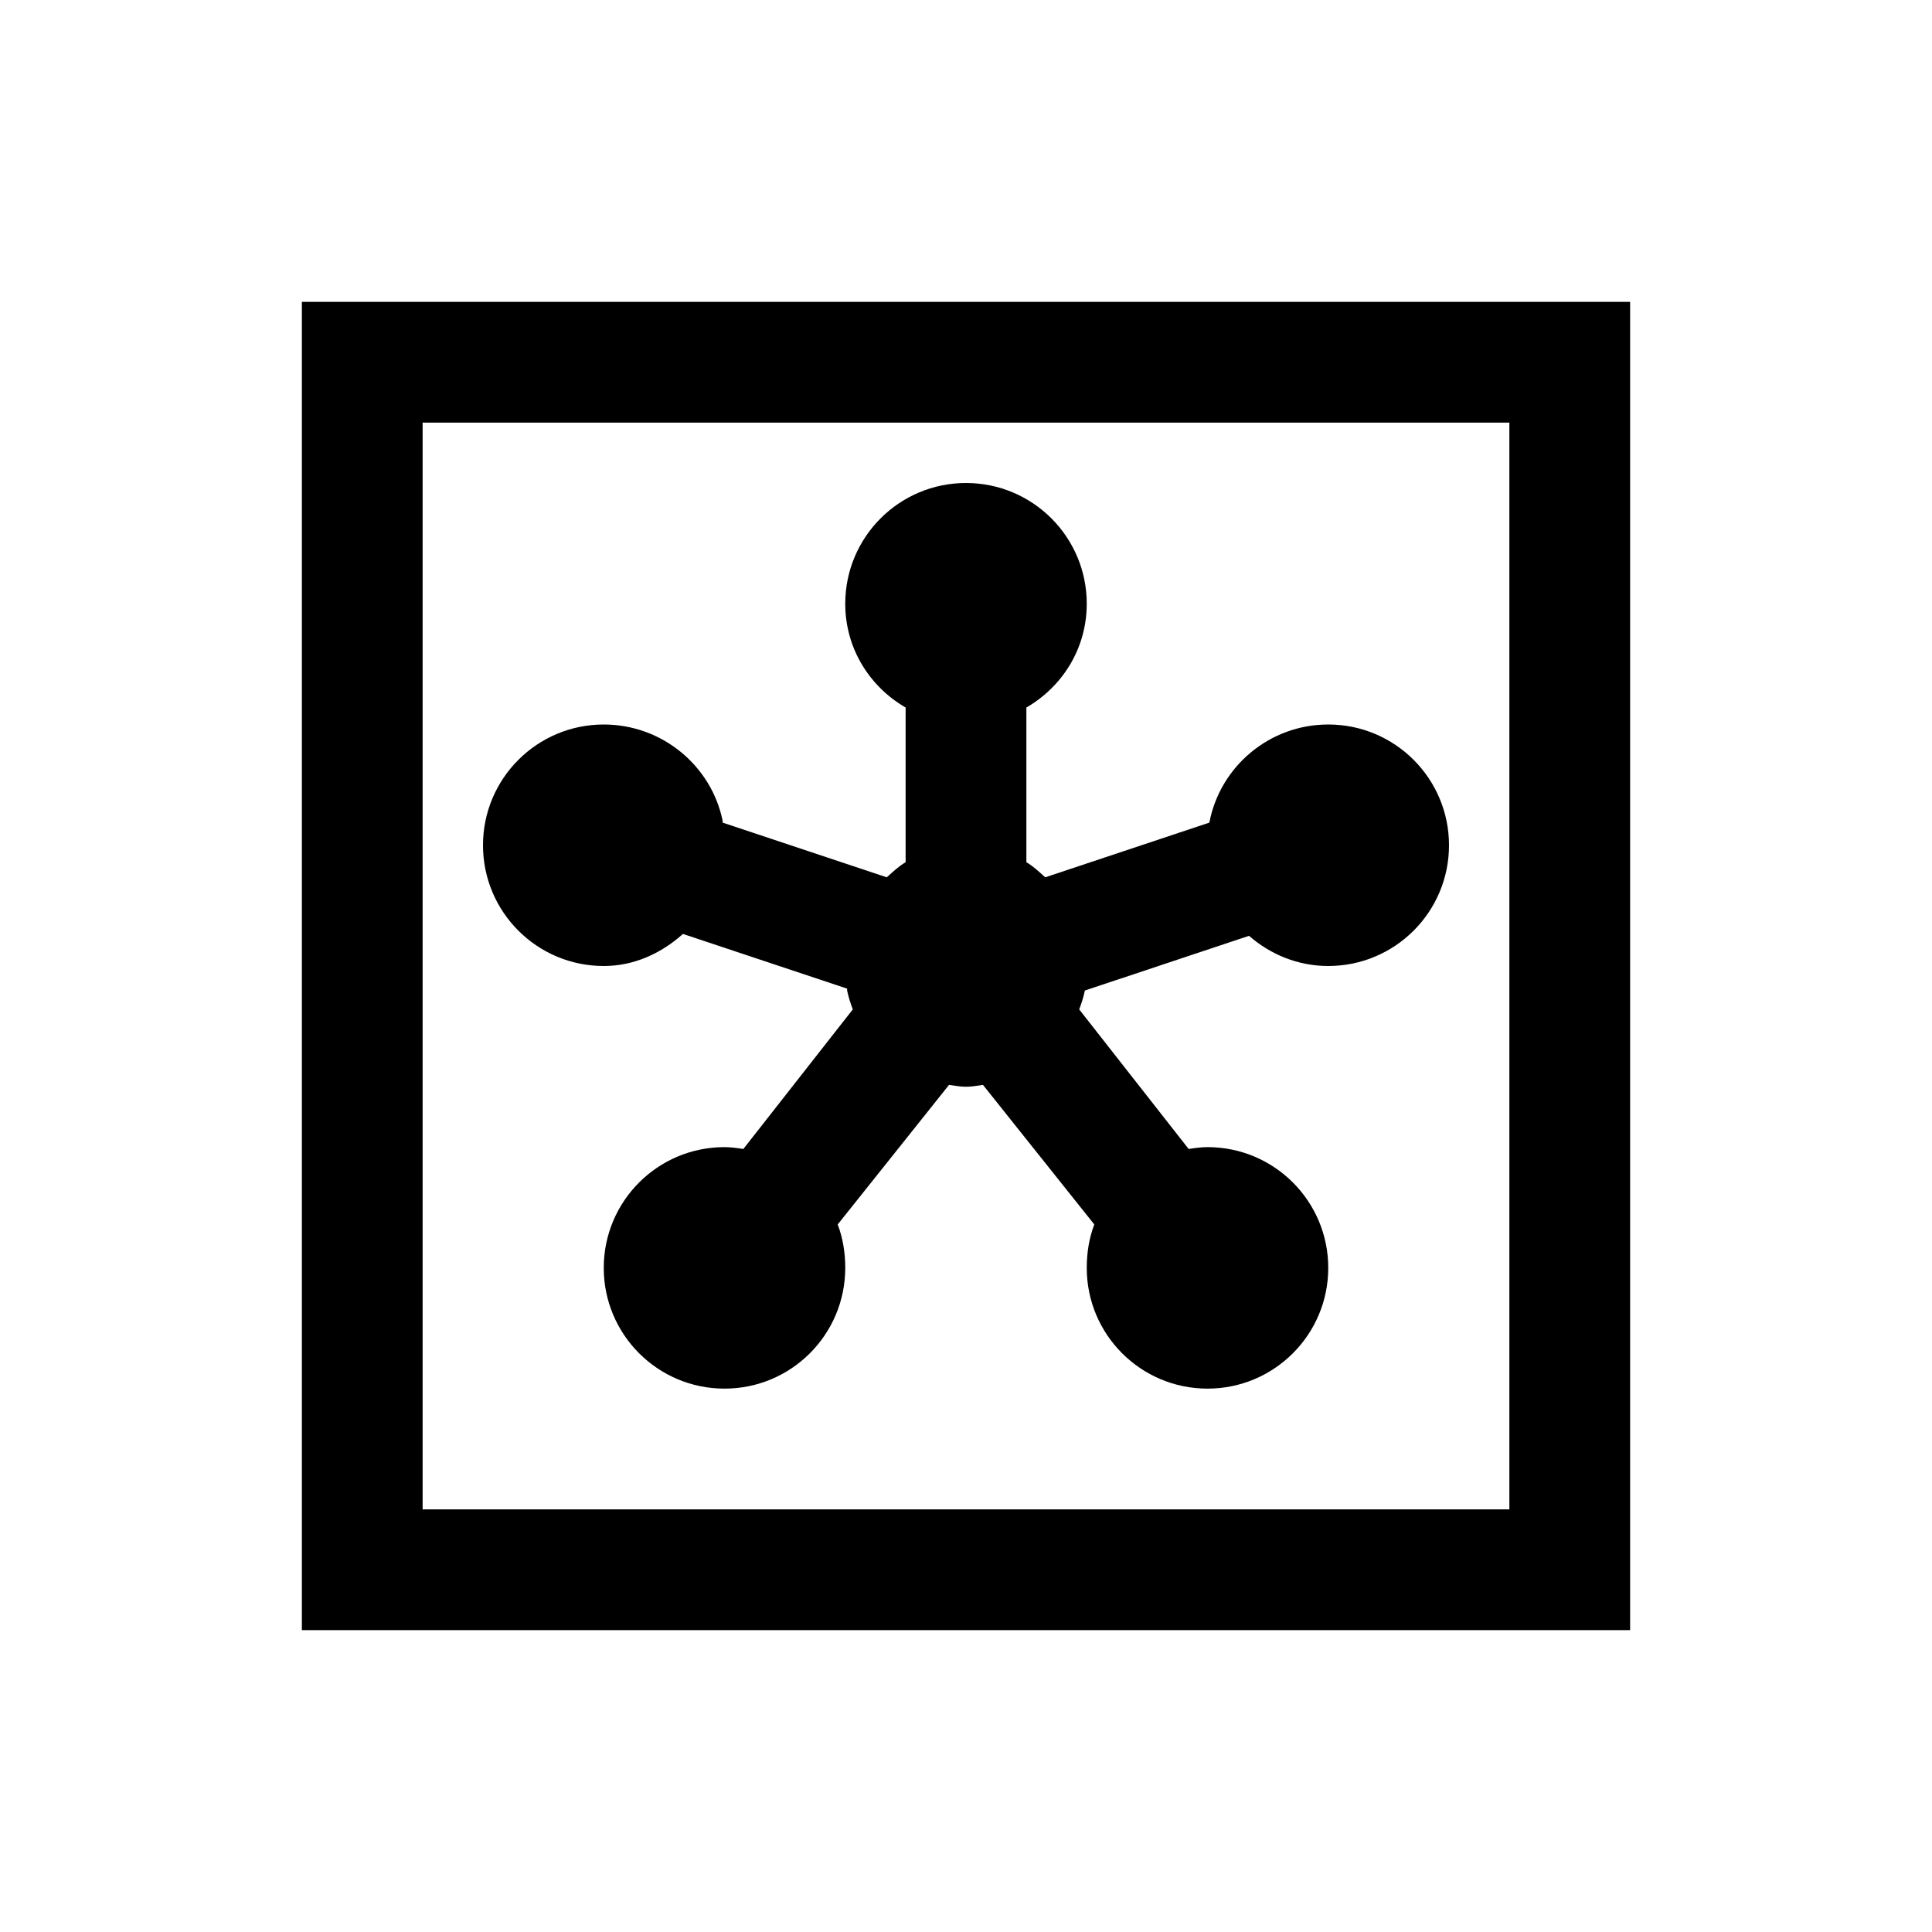 <?xml version="1.0" encoding="utf-8"?>
<svg xmlns="http://www.w3.org/2000/svg" viewBox="0 0 32 32" fill="#000000"><path style="text-indent:0;text-align:start;line-height:normal;text-transform:none;block-progression:tb;-inkscape-font-specification:Bitstream Vera Sans" d="M 5 5 L 5 6 L 5 26 L 5 27 L 6 27 L 26 27 L 27 27 L 27 26 L 27 6 L 27 5 L 26 5 L 6 5 L 5 5 z M 7 7 L 25 7 L 25 25 L 7 25 L 7 7 z M 16 8 C 14.895 8 14 8.895 14 10 C 14 10.74 14.403 11.373 15 11.719 L 15 14.281 C 14.882 14.35 14.789 14.441 14.688 14.531 L 11.969 13.625 L 11.969 13.594 C 11.782 12.682 10.966 12 10 12 C 8.895 12 8 12.895 8 14 C 8 15.105 8.895 16 10 16 C 10.511 16 10.959 15.784 11.312 15.469 L 14.031 16.375 C 14.033 16.385 14.029 16.396 14.031 16.406 C 14.053 16.514 14.087 16.618 14.125 16.719 L 12.312 19.031 C 12.211 19.015 12.106 19 12 19 C 10.895 19 10 19.895 10 21 C 10 22.105 10.895 23 12 23 C 13.105 23 14 22.105 14 21 C 14 20.748 13.96 20.503 13.875 20.281 L 15.719 17.969 C 15.811 17.982 15.904 18 16 18 C 16.096 18 16.189 17.982 16.281 17.969 L 18.125 20.281 C 18.04 20.503 18 20.748 18 21 C 18 22.105 18.895 23 20 23 C 21.105 23 22 22.105 22 21 C 22 19.895 21.105 19 20 19 C 19.894 19 19.789 19.015 19.688 19.031 L 17.875 16.719 C 17.913 16.618 17.947 16.514 17.969 16.406 L 20.688 15.5 C 21.039 15.807 21.496 16 22 16 C 23.105 16 24 15.105 24 14 C 24 12.895 23.105 12 22 12 C 21.023 12 20.206 12.699 20.031 13.625 L 17.312 14.531 C 17.211 14.441 17.118 14.35 17 14.281 L 17 11.719 C 17.597 11.373 18 10.74 18 10 C 18 8.895 17.105 8 16 8 z" fill="#000000"/></svg>
